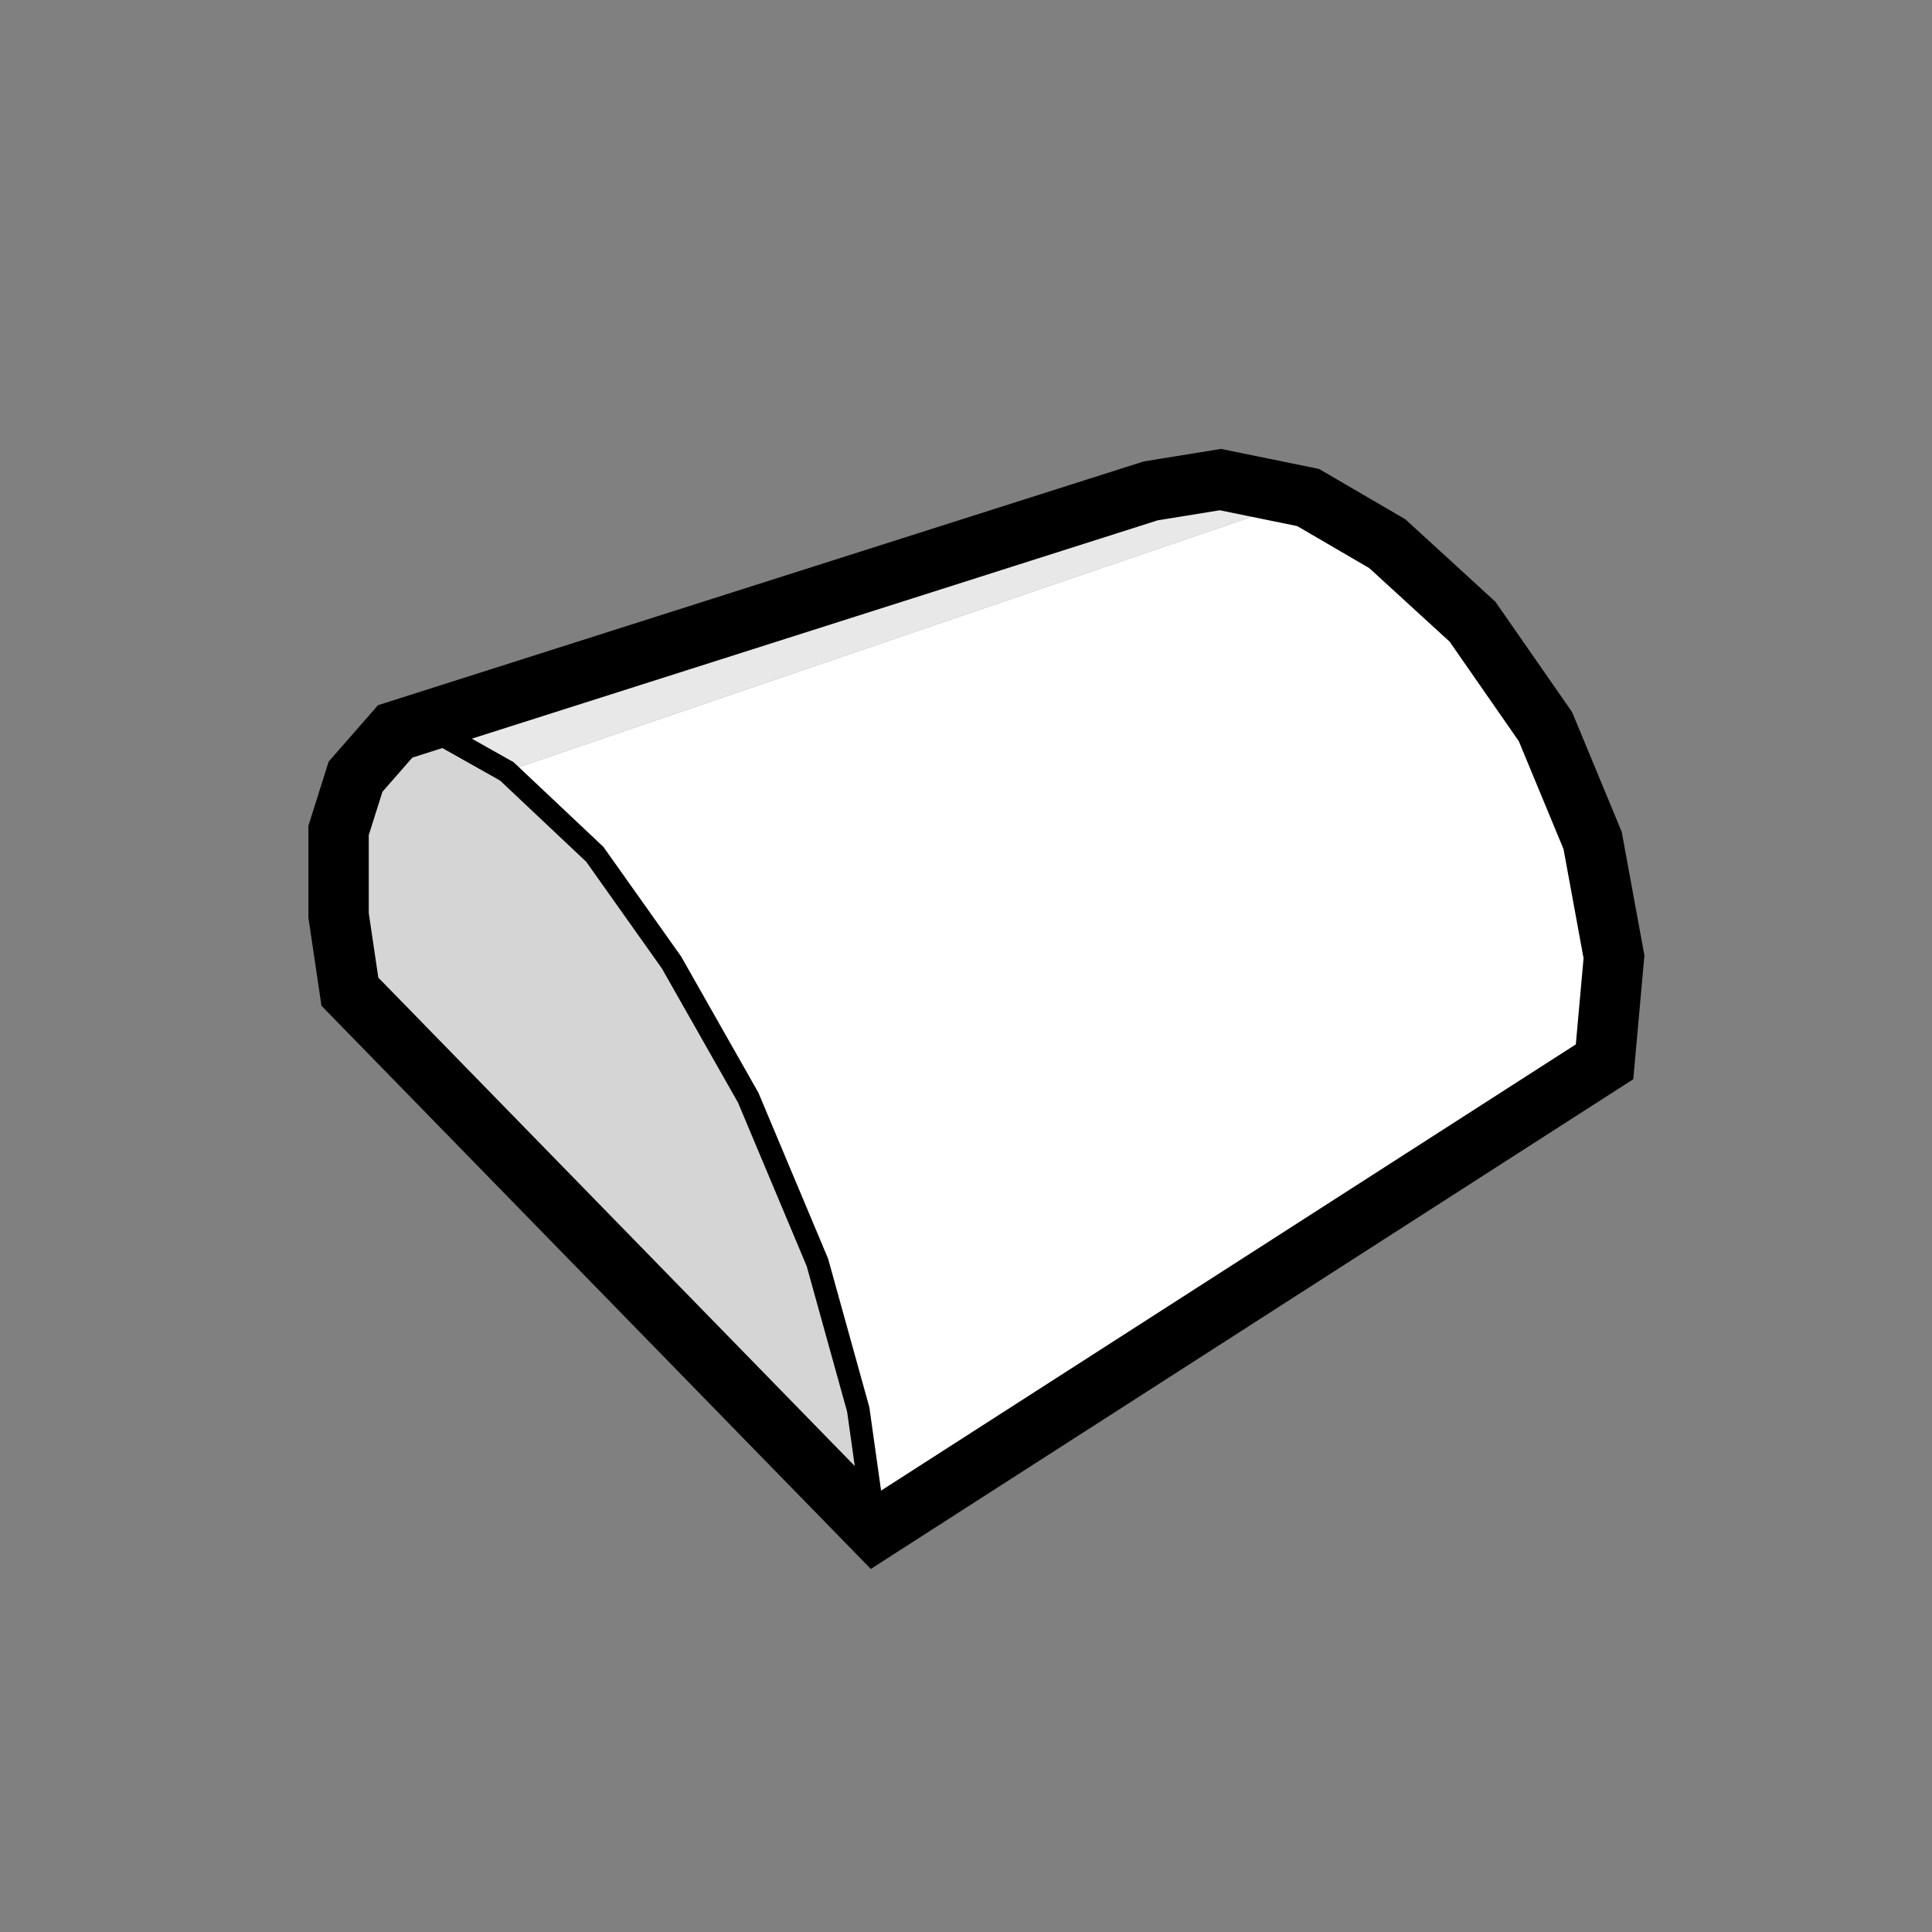 <?xml version="1.0" encoding="UTF-8" standalone="no"?>
<!-- Created with Inkscape (http://www.inkscape.org/) -->

<svg
   xmlns:dc="http://purl.org/dc/elements/1.1/"
   xmlns:cc="http://creativecommons.org/ns#"
   xmlns:rdf="http://www.w3.org/1999/02/22-rdf-syntax-ns#"
   xmlns:svg="http://www.w3.org/2000/svg"
   xmlns="http://www.w3.org/2000/svg"
   xmlns:sodipodi="http://sodipodi.sourceforge.net/DTD/sodipodi-0.dtd"
   xmlns:inkscape="http://www.inkscape.org/namespaces/inkscape"
   version="1.1"
   id="svg2486"
   xml:space="preserve"
   width="682.667"
   height="682.667"
   viewBox="0 0 682.667 682.667"
   sodipodi:docname="vault.ai"
   inkscape:version="0.92.1 r15371"><rect x="0" y="0" width="682.667" height="682.667" fill="#808080" stroke="none"/><defs
     id="defs2490"><clipPath
       clipPathUnits="userSpaceOnUse"
       id="clipPath2502"><path
         d="M 0,512 H 512 V 0 H 0 Z"
         id="path2500"
         inkscape:connector-curvature="0" /></clipPath><clipPath
       clipPathUnits="userSpaceOnUse"
       id="clipPath2510"><path
         d="M 89.75,385 H 427.83 V 106.5 H 89.75 Z"
         id="path2508"
         inkscape:connector-curvature="0" /></clipPath></defs><sodipodi:namedview
     pagecolor="#ffffff"
     bordercolor="#666666"
     borderopacity="1"
     objecttolerance="10"
     gridtolerance="10"
     guidetolerance="10"
     inkscape:pageopacity="0"
     inkscape:pageshadow="2"
     inkscape:window-width="1920"
     inkscape:window-height="1001"
     id="namedview2488"
     showgrid="false"
     inkscape:zoom="0.34570311"
     inkscape:cx="341.33334"
     inkscape:cy="341.33334"
     inkscape:window-x="-9"
     inkscape:window-y="-9"
     inkscape:window-maximized="1"
     inkscape:current-layer="g2494" /><g
     id="g2494"
     inkscape:groupmode="layer"
     inkscape:label="vault"
     transform="matrix(1.333,0,0,-1.333,0,682.667)"><g
       id="g2496"><g
         id="g2498"
         clip-path="url(#clipPath2502)"><g
           id="g2504"><g
             id="g2506" /><g
             id="g2526"><g
               clip-path="url(#clipPath2510)"
               id="g2524"><g
                 transform="translate(367.75,368)"
                 id="g2514"><path
                   d="m 0,0 22.58,-20.67 19.34,-27.83 12.5,-30.17 5.66,-30.83 -2.5,-27.83 -193.33,-124.17 -4.5,32 -10.83,39 -18.34,43.67 -20.33,35.83 -20.33,28.67 -23.34,22 L -21,12.25 Z"
                   style="fill:#ffffff;fill-opacity:1;fill-rule:nonzero;stroke:none"
                   id="path2512"
                   inkscape:connector-curvature="0" /></g><g
                 transform="translate(346.75,380.25)"
                 id="g2518"><path
                   d="m 0,0 -212.42,-72.58 -17.16,9.66 h -13.22 l 0.8,0.92 200.25,63.75 18.5,3 z"
                   style="fill:#e8e8e8;fill-opacity:1;fill-rule:nonzero;stroke:none"
                   id="path2516"
                   inkscape:connector-curvature="0" /></g><g
                 transform="translate(227.5,138.5)"
                 id="g2522"><path
                   d="m 0,0 4.5,-32 -139.25,142.75 -3,20.25 v 22.5 l 4.5,14.25 9.7,11.08 h 13.22 l 17.16,-9.66 23.34,-22 L -49.5,118.5 -29.17,82.67 -10.83,39 Z"
                   style="fill:#d5d5d5;fill-opacity:1;fill-rule:nonzero;stroke:none"
                   id="path2520"
                   inkscape:connector-curvature="0" /></g></g></g></g></g></g><g
       id="g2528"
       transform="translate(232,106.5)"><path
         d="m 0,0 -139.25,142.75 -3,20.25 v 22.5 l 4.5,14.25 9.7,11.08 0.8,0.92 200.25,63.75 18.5,3 23.25,-4.75 21,-12.25 22.58,-20.67 19.34,-27.83 12.5,-30.17 5.66,-30.83 -2.5,-27.83 z"
         style="fill:none;stroke:#000000;stroke-width:16;stroke-linecap:butt;stroke-linejoin:miter;stroke-miterlimit:10;stroke-dasharray:none;stroke-opacity:1"
         id="path2530"
         inkscape:connector-curvature="0" /></g><g
       id="g2532"
       transform="translate(232,106.5)"><path
         d="m 0,0 -4.5,32 -10.83,39 -18.34,43.67 -20.33,35.83 -20.33,28.67 -23.34,22 -17.16,9.66 h -13.22"
         style="fill:none;stroke:#000000;stroke-width:6;stroke-linecap:butt;stroke-linejoin:miter;stroke-miterlimit:10;stroke-dasharray:none;stroke-opacity:1"
         id="path2534"
         inkscape:connector-curvature="0" /></g></g></svg>